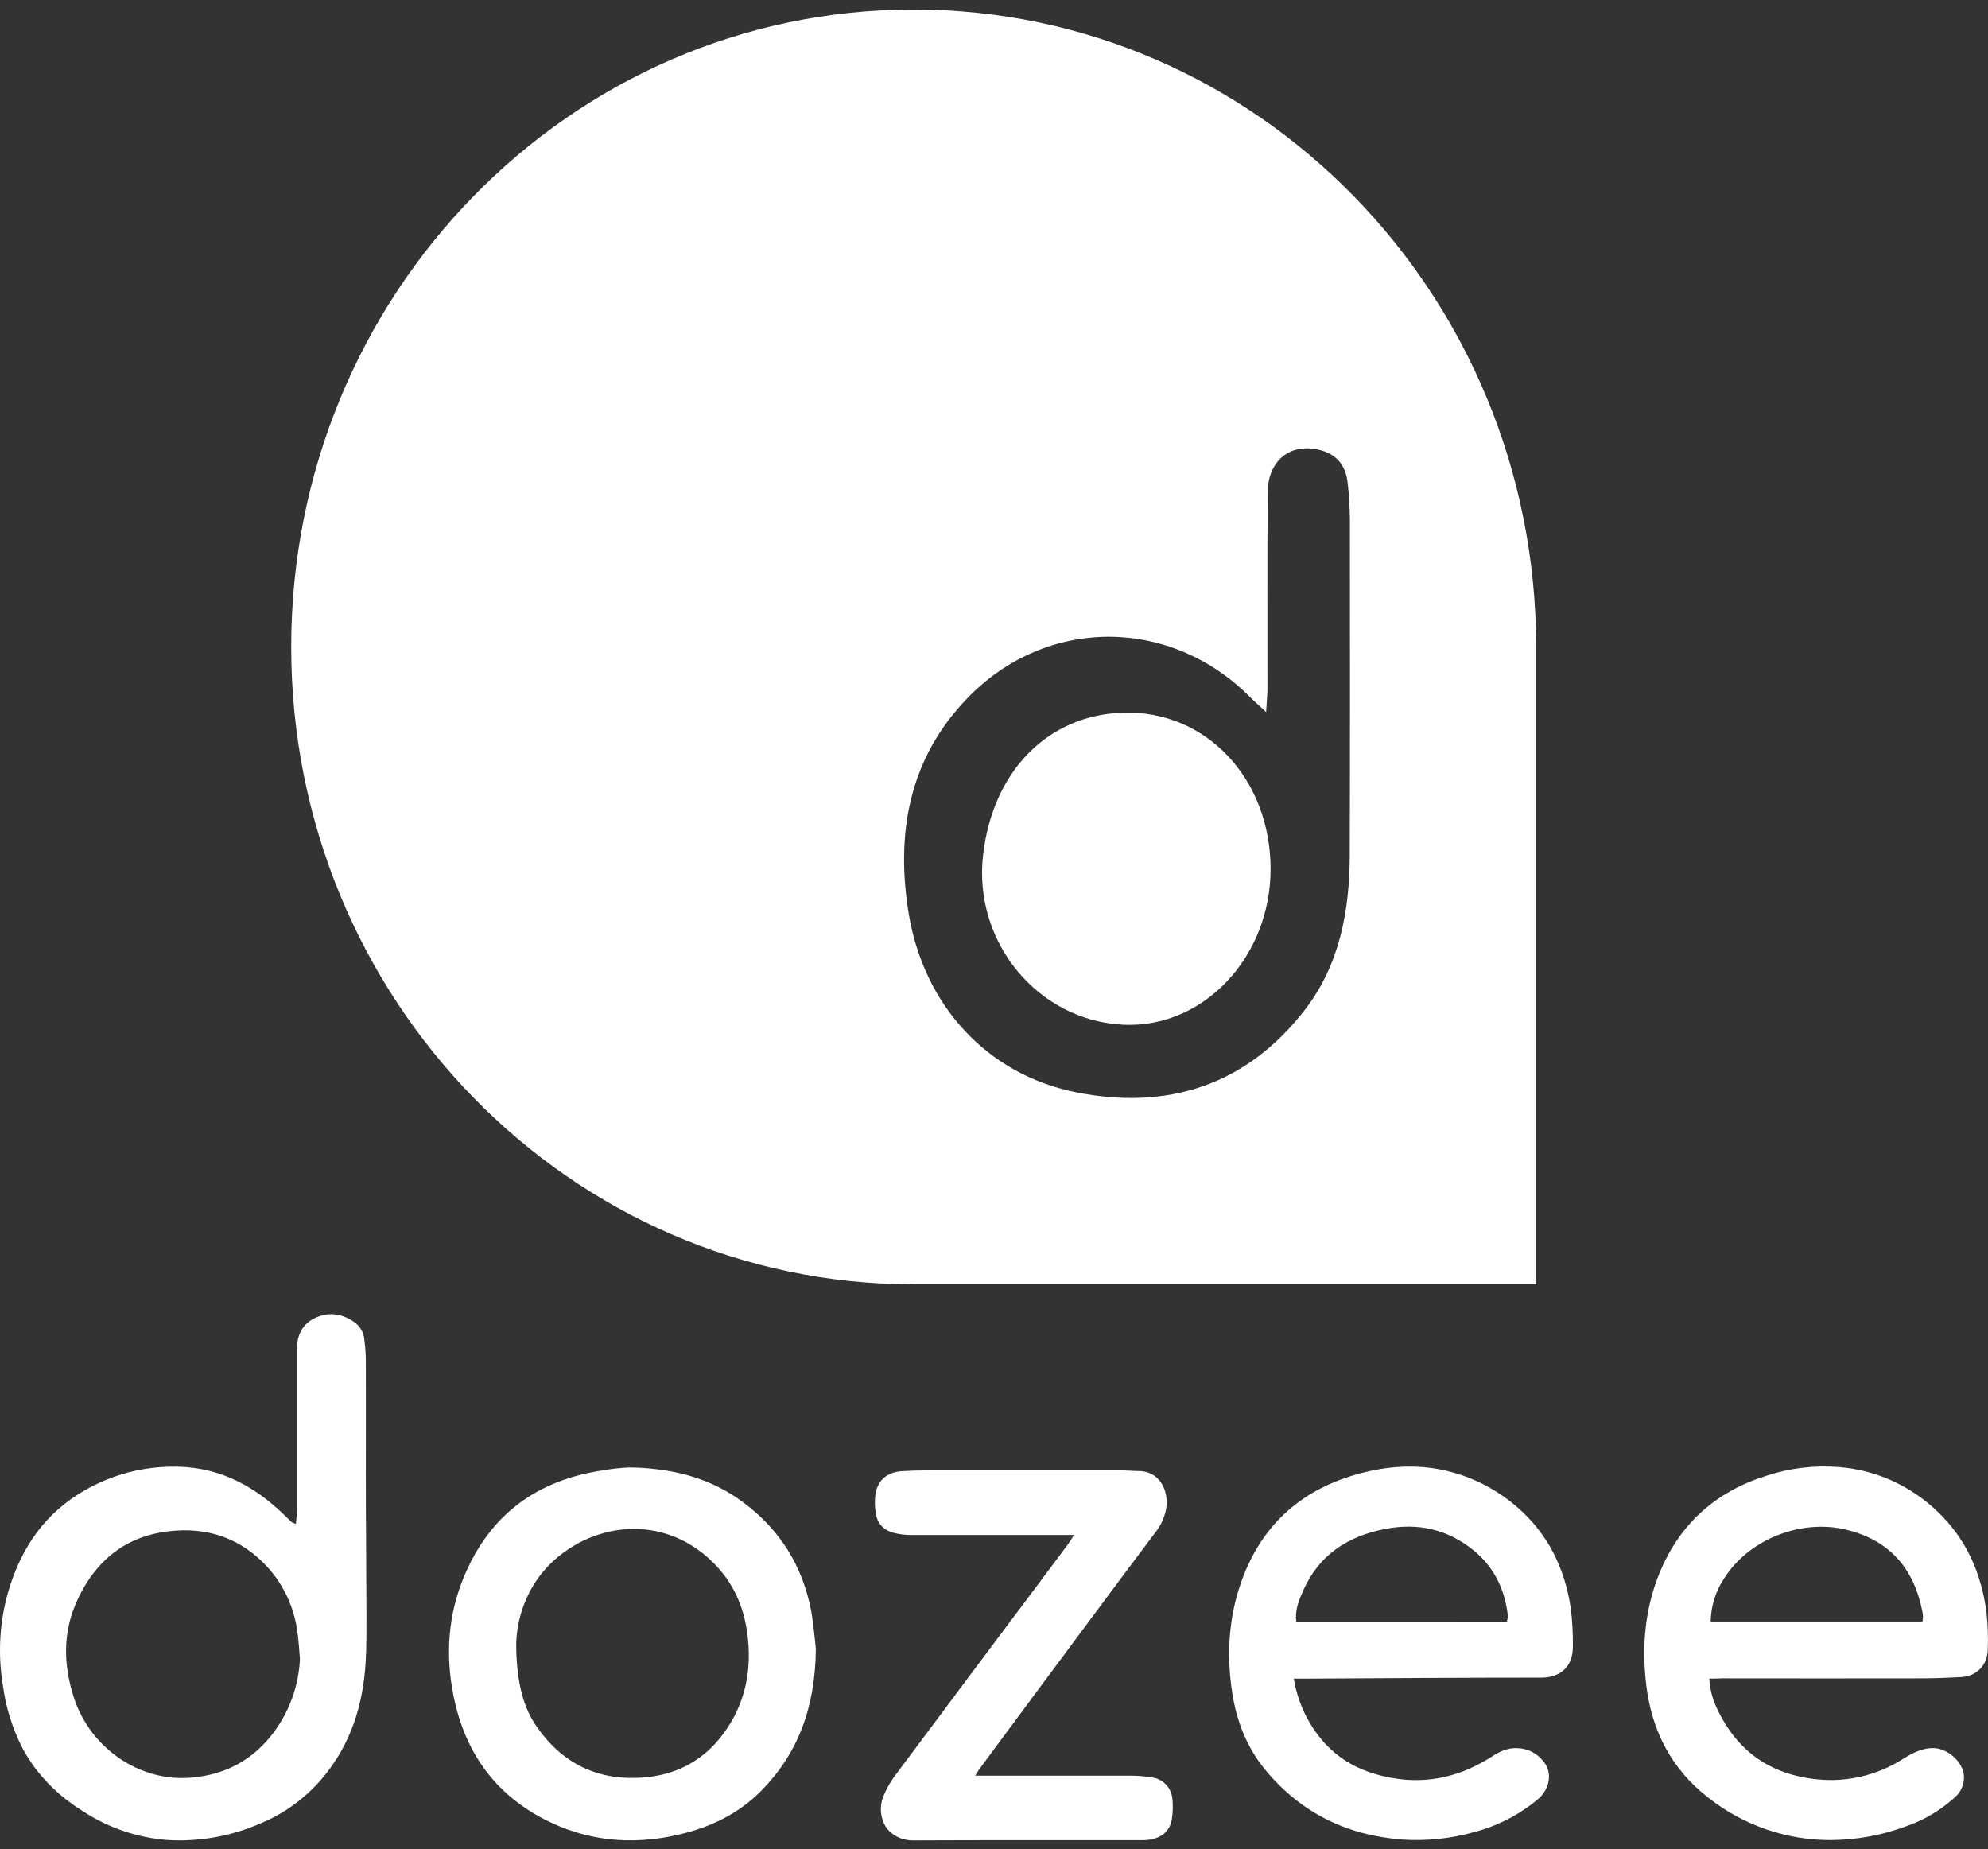 <svg xmlns="http://www.w3.org/2000/svg" width="100" height="93" viewBox="0 0 100 93" fill="none">
<rect x="0" y="0" width="100" height="93" fill="#333333" stroke="none"/>
<path d="M14.882 76.652C14.903 76.402 14.935 76.207 14.935 76.012C14.935 73.297 14.935 70.582 14.935 67.868C14.935 67.122 15.231 66.554 15.916 66.259C16.602 65.963 17.258 66.095 17.851 66.519C17.989 66.621 18.104 66.754 18.186 66.907C18.269 67.059 18.318 67.229 18.33 67.403C18.373 67.745 18.397 68.088 18.402 68.432C18.409 70.378 18.402 72.323 18.402 74.271C18.402 76.592 18.428 78.915 18.433 81.236C18.433 82.005 18.44 82.774 18.396 83.54C18.275 85.758 17.636 87.783 16.17 89.491C15.329 90.468 14.276 91.23 13.096 91.715C11.623 92.359 10.024 92.645 8.425 92.549C6.921 92.434 5.467 91.941 4.192 91.114C2.916 90.316 1.868 89.293 1.144 87.954C0.634 86.968 0.297 85.899 0.149 84.794C-0.098 83.322 -0.037 81.813 0.328 80.367C0.905 78.188 2.013 76.365 3.951 75.147C5.332 74.278 6.915 73.804 8.535 73.773C10.826 73.705 12.685 74.629 14.293 76.196C14.416 76.314 14.537 76.437 14.662 76.555C14.691 76.575 14.738 76.585 14.882 76.652ZM15.088 83.445C15.047 82.978 15.024 82.509 14.954 82.045C14.786 80.803 14.237 79.648 13.386 78.747C12.157 77.452 10.646 76.869 8.864 76.985C6.511 77.136 4.886 78.35 3.9 80.462C3.142 82.087 3.176 83.759 3.737 85.445C4.564 87.918 7.011 89.644 9.641 89.41C11.362 89.256 12.747 88.513 13.786 87.109C14.57 86.05 15.024 84.772 15.088 83.445Z" fill="white"/>
<path d="M85.982 84.429C86.008 84.927 86.129 85.415 86.337 85.866C87.341 88.064 89.046 89.269 91.436 89.5C92.932 89.647 94.433 89.288 95.711 88.478C96.206 88.173 96.694 87.901 97.31 87.928C98.009 87.957 98.883 88.717 98.786 89.513C98.759 89.826 98.622 90.119 98.4 90.337C97.679 91.013 96.829 91.527 95.904 91.848C94.692 92.304 93.412 92.541 92.122 92.55C89.886 92.567 87.708 91.818 85.936 90.422C84.101 89.003 83.097 87.092 82.814 84.789C82.574 82.83 82.735 80.904 83.497 79.071C84.517 76.626 86.314 75.031 88.82 74.238C90.004 73.844 91.252 73.692 92.493 73.79C94.33 73.931 96.066 74.706 97.418 75.988C98.893 77.37 99.666 79.116 99.924 81.107C99.991 81.728 100.012 82.354 99.987 82.978C99.971 83.755 99.425 84.305 98.667 84.352C98.031 84.388 97.396 84.413 96.761 84.417C93.369 84.422 89.979 84.422 86.59 84.417C86.395 84.429 86.21 84.429 85.982 84.429ZM86.049 81.558H96.709C96.719 81.488 96.725 81.417 96.728 81.346C96.726 81.267 96.72 81.187 96.709 81.109C96.293 78.917 95.076 77.477 92.882 76.943C90.589 76.381 87.951 77.427 86.71 79.416C86.293 80.05 86.064 80.793 86.049 81.558Z" fill="white"/>
<path d="M65.081 84.43C65.259 85.529 65.719 86.56 66.414 87.417C67.363 88.6 68.633 89.192 70.088 89.439C71.889 89.743 73.536 89.324 75.061 88.34C75.444 88.093 75.839 87.907 76.318 87.928C76.582 87.933 76.842 87.999 77.077 88.122C77.312 88.246 77.516 88.423 77.674 88.64C78.096 89.189 77.953 89.992 77.368 90.489C76.43 91.273 75.335 91.839 74.162 92.146C72.977 92.481 71.746 92.609 70.52 92.524C67.764 92.312 65.436 91.184 63.652 89.027C62.727 87.909 62.207 86.586 61.984 85.15C61.686 83.227 61.8 81.332 62.46 79.502C63.448 76.763 65.369 75 68.134 74.189C69.77 73.711 71.424 73.596 73.092 74.064C74.276 74.395 75.376 74.988 76.312 75.801C77.869 77.147 78.717 78.887 79.015 80.909C79.091 81.53 79.126 82.156 79.119 82.782C79.135 83.905 78.408 84.381 77.532 84.381C73.554 84.381 69.575 84.41 65.599 84.432C65.445 84.43 65.293 84.43 65.081 84.43ZM75.8 81.562C75.817 81.496 75.83 81.43 75.839 81.362C75.844 81.268 75.839 81.174 75.825 81.081C75.644 79.844 75.114 78.792 74.14 77.991C72.825 76.914 71.322 76.584 69.684 76.901C67.823 77.26 66.363 78.18 65.562 79.982C65.344 80.475 65.125 80.975 65.207 81.559C68.752 81.562 72.27 81.562 75.8 81.562Z" fill="white"/>
<path d="M41.039 82.939C41.004 85.901 40.14 88.189 38.299 90.064C37.117 91.266 35.644 91.945 34.019 92.305C31.71 92.814 29.484 92.596 27.37 91.5C24.835 90.186 23.362 88.065 22.808 85.273C22.398 83.212 22.539 81.186 23.367 79.238C24.671 76.157 27.022 74.462 30.266 73.966C30.71 73.886 31.158 73.835 31.608 73.812C32.087 73.811 32.565 73.84 33.04 73.902C34.608 74.084 36.063 74.589 37.348 75.537C39.213 76.91 40.371 78.747 40.803 81.032C40.937 81.773 40.988 82.523 41.039 82.939ZM25.966 82.638C25.966 84.432 26.277 85.747 26.893 86.686C28.22 88.712 30.113 89.621 32.498 89.391C34.085 89.241 35.407 88.52 36.371 87.221C37.489 85.718 37.839 84.007 37.591 82.161C37.407 80.787 36.873 79.584 35.876 78.597C33.142 75.888 29.252 76.696 27.261 79.12C26.467 80.117 26.012 81.352 25.966 82.638Z" fill="white"/>
<path d="M49.051 89.313H49.625C52.077 89.313 54.527 89.313 56.975 89.313C57.304 89.318 57.632 89.348 57.956 89.403C58.206 89.435 58.439 89.549 58.62 89.728C58.802 89.906 58.922 90.14 58.964 90.394C59.012 90.77 59.005 91.151 58.941 91.525C58.841 92.1 58.438 92.415 57.879 92.525C57.725 92.55 57.568 92.561 57.411 92.558C53.578 92.558 49.747 92.551 45.914 92.568C45.288 92.568 44.646 92.224 44.424 91.618C44.344 91.412 44.305 91.192 44.308 90.97C44.312 90.749 44.358 90.53 44.444 90.327C44.583 89.99 44.759 89.671 44.971 89.377C47.402 86.117 49.84 82.857 52.284 79.597C52.757 78.966 53.23 78.334 53.699 77.704C53.799 77.566 53.882 77.429 54.023 77.205H53.449C50.889 77.205 48.329 77.205 45.769 77.205C45.503 77.203 45.238 77.169 44.98 77.105C44.461 76.975 44.124 76.639 44.05 76.095C43.999 75.783 43.994 75.465 44.037 75.152C44.155 74.434 44.63 74.042 45.378 73.997C45.754 73.974 46.132 73.961 46.507 73.961C49.816 73.961 53.13 73.961 56.449 73.961C56.717 73.961 56.986 73.99 57.247 73.99C58.373 73.983 58.79 75.016 58.666 75.861C58.584 76.316 58.389 76.742 58.101 77.098C57.068 78.472 56.039 79.849 55.015 81.229C53.12 83.774 51.231 86.321 49.346 88.869C49.253 88.983 49.179 89.115 49.051 89.313Z" fill="white"/>
<path d="M56.511 35.845C52.723 35.955 49.947 38.763 49.452 42.989C48.937 47.386 52.213 51.348 56.524 51.541C60.537 51.72 63.904 48.151 63.913 43.722C63.916 39.174 60.673 35.723 56.511 35.845Z" fill="white"/>
<path d="M45.959 0.479C28.667 0.479 14.648 14.832 14.648 32.538C14.648 50.245 28.667 64.599 45.959 64.599H77.27V32.538C77.27 14.832 63.252 0.479 45.959 0.479ZM67.895 43.022C67.886 45.824 67.378 48.534 65.648 50.777C62.688 54.615 58.698 55.853 54.12 54.937C49.659 54.044 46.479 50.579 45.712 45.968C45.042 41.903 45.734 38.137 48.664 35.114C52.639 30.993 58.874 31.016 62.895 35.076C63.081 35.266 63.283 35.44 63.688 35.816C63.721 35.242 63.756 34.926 63.756 34.61C63.756 31.335 63.744 28.058 63.766 24.783C63.776 23.178 64.878 22.281 66.339 22.622C67.197 22.821 67.692 23.369 67.79 24.292C67.859 24.898 67.897 25.508 67.902 26.118C67.905 31.751 67.914 37.387 67.895 43.022Z" fill="white"/>
</svg>
